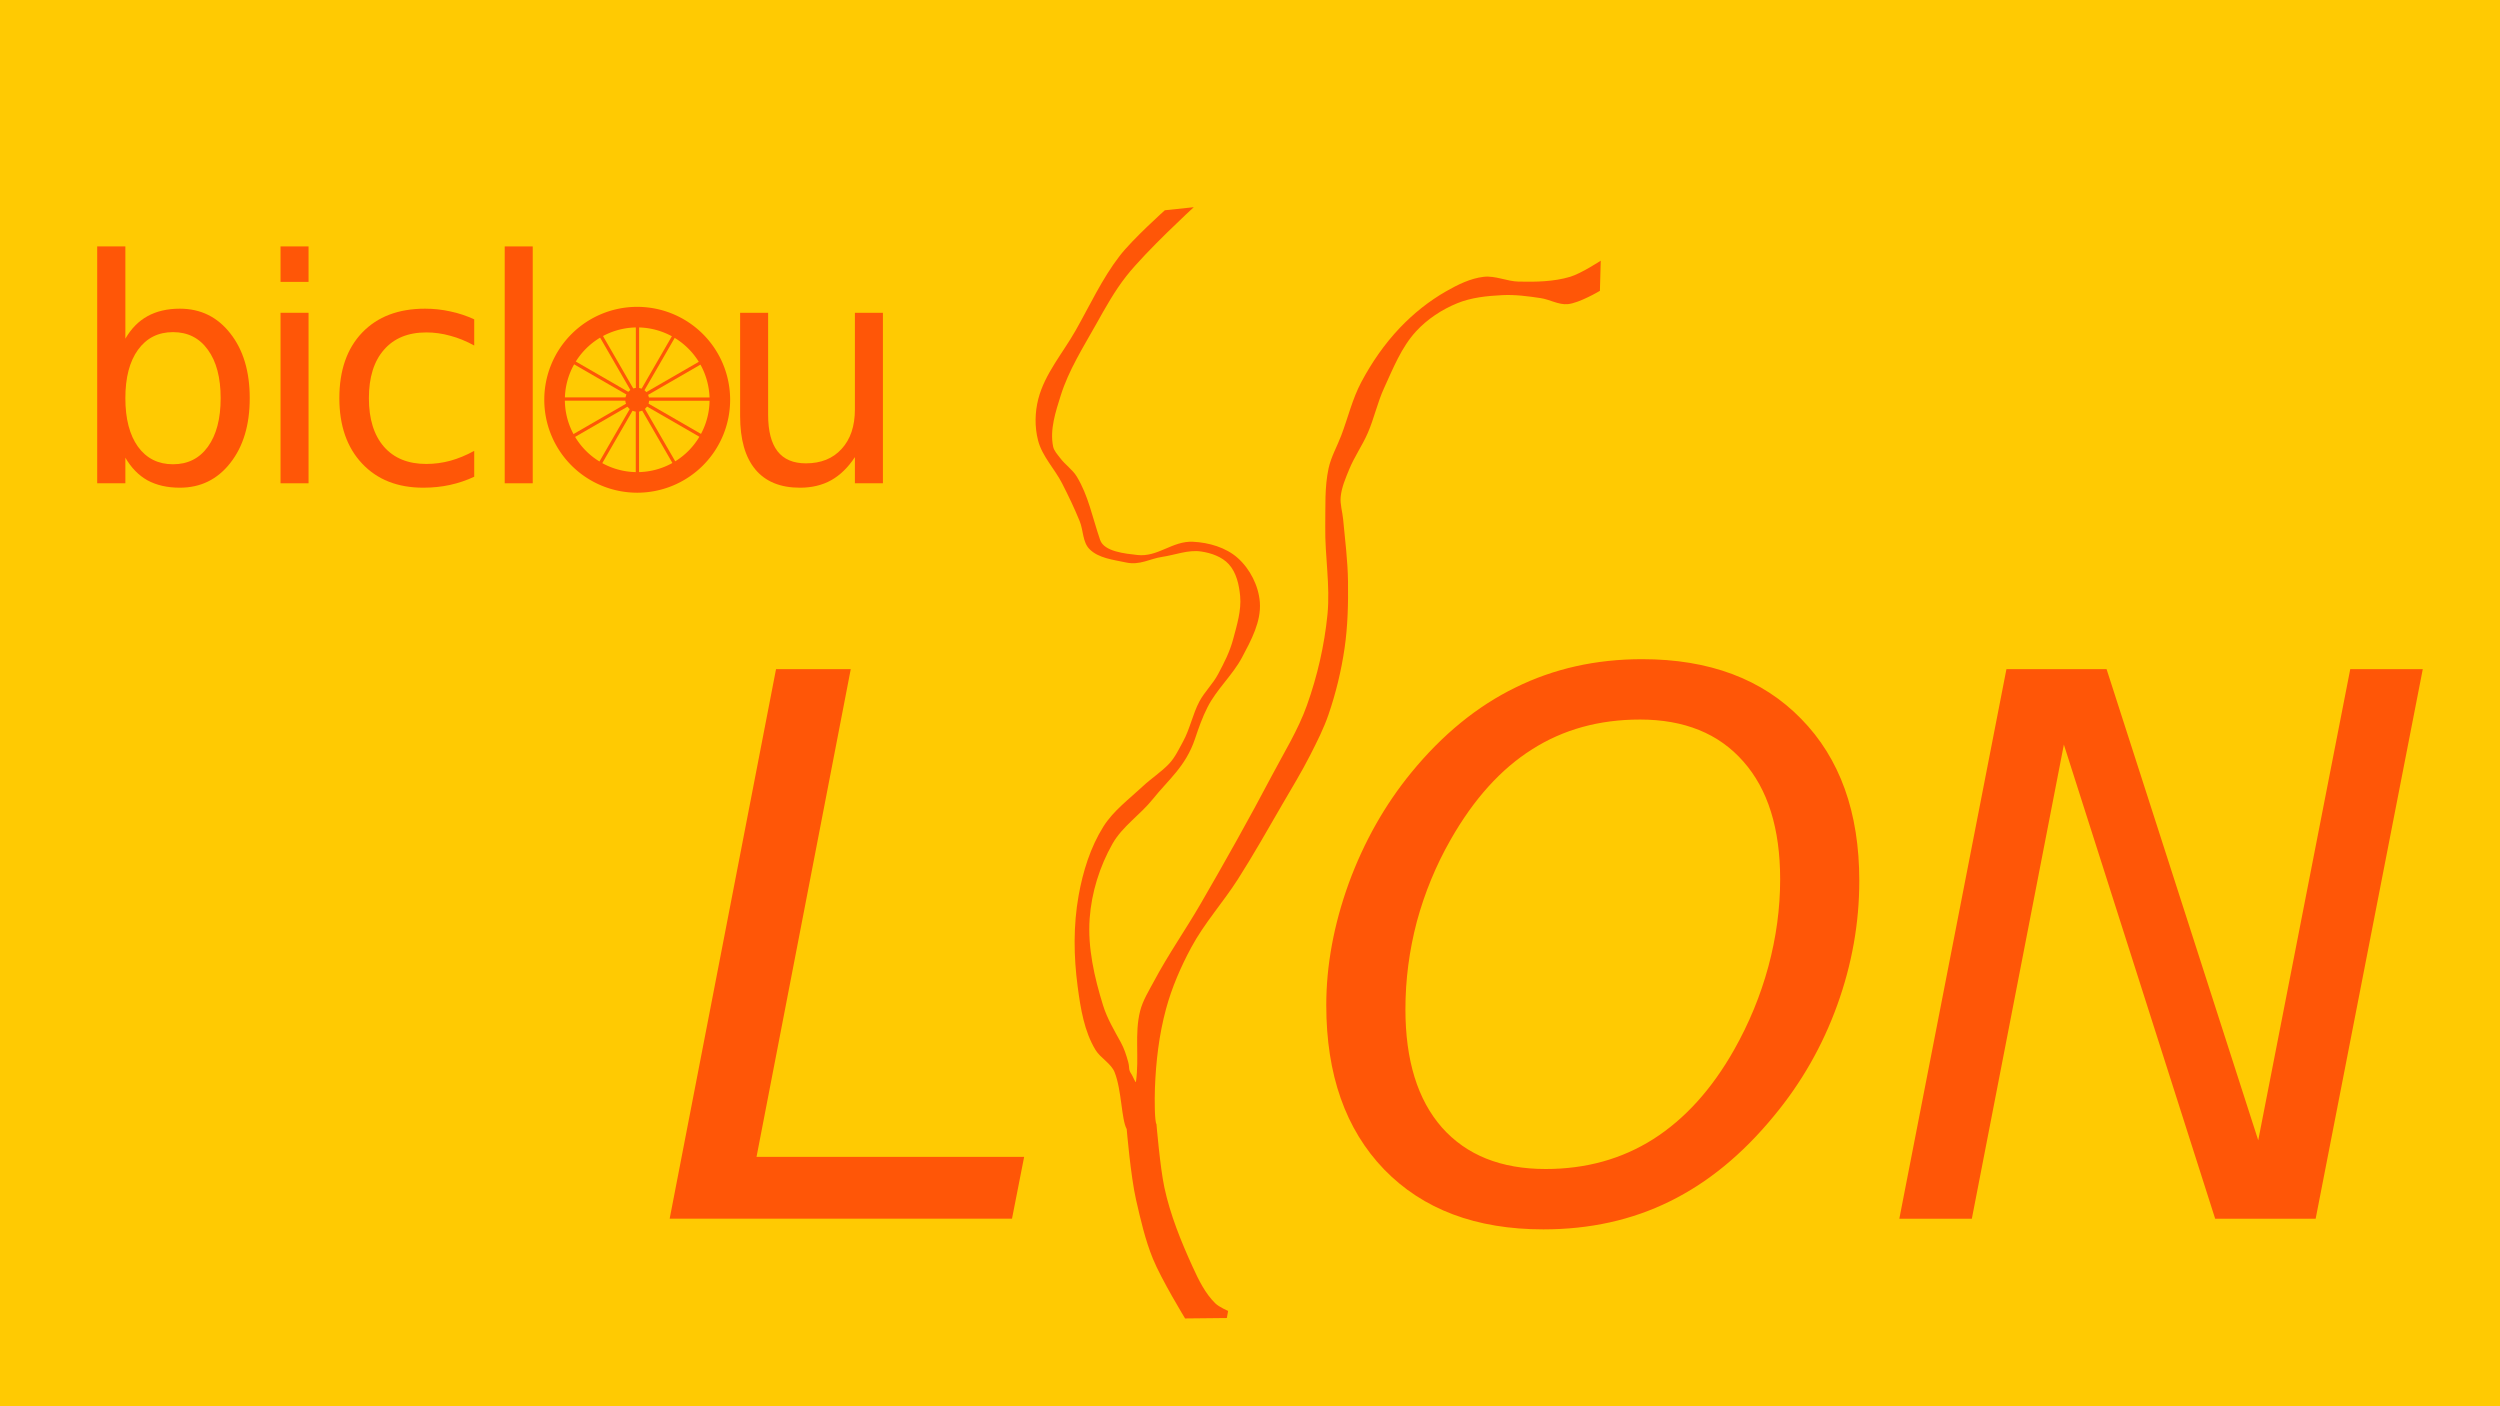 <?xml version="1.0" encoding="UTF-8" standalone="no"?>
<!-- Created with Inkscape (http://www.inkscape.org/) -->

<svg
   width="1920"
   height="1080"
   viewBox="0 0 508 285.75"
   version="1.1"
   id="svg5"
   xml:space="preserve"
   inkscape:version="1.2 (dc2aedaf03, 2022-05-15)"
   sodipodi:docname="biclou-lyon-logo.svg"
   xmlns:inkscape="http://www.inkscape.org/namespaces/inkscape"
   xmlns:sodipodi="http://sodipodi.sourceforge.net/DTD/sodipodi-0.dtd"
   xmlns="http://www.w3.org/2000/svg"
   xmlns:svg="http://www.w3.org/2000/svg"><sodipodi:namedview
     id="namedview7"
     pagecolor="#ffffff"
     bordercolor="#666666"
     borderopacity="1.0"
     inkscape:showpageshadow="2"
     inkscape:pageopacity="0.0"
     inkscape:pagecheckerboard="0"
     inkscape:deskcolor="#d1d1d1"
     inkscape:document-units="px"
     showgrid="false"
     inkscape:zoom="0.41303992"
     inkscape:cx="934.53437"
     inkscape:cy="492.68845"
     inkscape:window-width="1920"
     inkscape:window-height="1003"
     inkscape:window-x="0"
     inkscape:window-y="0"
     inkscape:window-maximized="1"
     inkscape:current-layer="layer4" /><defs
     id="defs2" /><g
     inkscape:groupmode="layer"
     id="layer3"
     inkscape:label="background"
     style="display:inline"><rect
       style="display:inline;fill:#ffca02;fill-opacity:1;stroke:none;stroke-width:1.5;stroke-linecap:round;stroke-linejoin:round;paint-order:stroke markers fill"
       id="rect3038"
       width="508"
       height="285.75"
       x="0"
       y="0" /></g><g
     inkscape:groupmode="layer"
     id="layer5"
     inkscape:label="biclu"
     style="display:inline"><path
       d="m 44.838,80.913 q 0,-6.279 -2.598,-9.837 -2.567,-3.588 -7.084,-3.588 -4.516,0 -7.115,3.588 -2.567,3.557 -2.567,9.837 0,6.279 2.567,9.868 2.598,3.557 7.115,3.557 4.516,0 7.084,-3.557 2.598,-3.588 2.598,-9.868 z M 25.474,68.818 q 1.794,-3.093 4.516,-4.578 2.753,-1.516 6.558,-1.516 6.31,0 10.239,5.011 3.959,5.011 3.959,13.177 0,8.166 -3.959,13.177 -3.928,5.011 -10.239,5.011 -3.805,0 -6.558,-1.485 -2.722,-1.516 -4.516,-4.609 v 5.197 H 19.751 V 50.073 h 5.723 z"
       id="path3955"
       style="font-size:63.35px;line-height:110%;-inkscape-font-specification:'sans-serif, Normal';letter-spacing:0px;word-spacing:0px;baseline-shift:baseline;display:inline;fill:#ff5607;stroke-width:5.279px" /><path
       d="m 57.005,63.559 h 5.692 v 34.645 h -5.692 z m 0,-13.487 h 5.692 v 7.207 h -5.692 z"
       id="path3957"
       style="font-size:63.35px;line-height:110%;-inkscape-font-specification:'sans-serif, Normal';letter-spacing:0px;word-spacing:0px;baseline-shift:baseline;display:inline;fill:#ff5607;stroke-width:5.279px" /><path
       d="m 96.363,64.89 v 5.32 q -2.413,-1.33 -4.856,-1.98 -2.413,-0.681 -4.887,-0.681 -5.537,0 -8.599,3.526 -3.062,3.495 -3.062,9.837 0,6.341 3.062,9.868 3.062,3.495 8.599,3.495 2.475,0 4.887,-0.65 2.444,-0.681 4.856,-2.011 v 5.259 q -2.382,1.114 -4.949,1.67 -2.536,0.557 -5.413,0.557 -7.826,0 -12.435,-4.918 -4.609,-4.918 -4.609,-13.27 0,-8.476 4.64,-13.332 4.671,-4.856 12.775,-4.856 2.629,0 5.135,0.557 2.506,0.526 4.856,1.609 z"
       id="path3959"
       style="font-size:63.35px;line-height:110%;-inkscape-font-specification:'sans-serif, Normal';letter-spacing:0px;word-spacing:0px;baseline-shift:baseline;display:inline;fill:#ff5607;stroke-width:5.279px" /><path
       d="m 102.557,50.073 h 5.692 v 48.131 h -5.692 z"
       id="path3961"
       style="font-size:63.35px;line-height:110%;-inkscape-font-specification:'sans-serif, Normal';letter-spacing:0px;word-spacing:0px;baseline-shift:baseline;display:inline;fill:#ff5607;stroke-width:5.279px" /><path
       d="M 150.392,84.532 V 63.559 h 5.692 V 84.315 q 0,4.918 1.918,7.393 1.918,2.444 5.754,2.444 4.609,0 7.269,-2.939 2.691,-2.939 2.691,-8.012 V 63.559 h 5.692 v 34.645 h -5.692 v -5.32 q -2.072,3.155 -4.826,4.702 -2.722,1.516 -6.341,1.516 -5.97,0 -9.063,-3.712 -3.093,-3.712 -3.093,-10.857 z"
       id="path3965"
       style="font-size:63.35px;line-height:110%;-inkscape-font-specification:'sans-serif, Normal';letter-spacing:0px;word-spacing:0px;baseline-shift:baseline;display:inline;fill:#ff5607;stroke-width:5.279px" /></g><g
     inkscape:groupmode="layer"
     id="layer6"
     inkscape:label="wheel"
     style="display:inline"><path
       id="path4026"
       style="display:inline;fill:#ff5607;fill-opacity:1;stroke:none;stroke-width:1.5;stroke-linecap:round;stroke-linejoin:round;paint-order:stroke markers fill"
       d="m 129.481,62.352 a 18.883,18.883 0 0 0 -18.883,18.883 18.883,18.883 0 0 0 18.883,18.883 18.883,18.883 0 0 0 18.883,-18.883 18.883,18.883 0 0 0 -18.883,-18.883 z m 0,4.182 A 14.701,14.701 0 0 1 144.182,81.235 14.701,14.701 0 0 1 129.481,95.936 14.701,14.701 0 0 1 114.78,81.235 14.701,14.701 0 0 1 129.481,66.534 Z" /><path
       id="path4071"
       style="display:inline;fill:#ff5607;fill-opacity:1;stroke:none;stroke-width:0.193;stroke-linecap:round;stroke-linejoin:round;paint-order:stroke markers fill"
       d="m 129.481,78.807 c -1.341,1.4e-5 -2.428,1.087 -2.428,2.428 -2e-5,1.341 1.087,2.428 2.428,2.428 1.341,1e-5 2.428,-1.087 2.428,-2.428 -2e-5,-1.341 -1.087,-2.428 -2.428,-2.428 z"
       sodipodi:nodetypes="sssss" /><path
       style="display:inline;fill:none;fill-rule:evenodd;stroke:#ff5607;stroke-width:0.665;stroke-linecap:butt;stroke-linejoin:miter;stroke-dasharray:none;stroke-opacity:1"
       d="m 129.517,81.125 8.346,-14.455"
       id="path4115"
       inkscape:transform-center-x="-4.1620883"
       inkscape:transform-center-y="-7.1925852" /><path
       style="display:inline;fill:none;fill-rule:evenodd;stroke:#ff5607;stroke-width:0.665;stroke-linecap:butt;stroke-linejoin:miter;stroke-dasharray:none;stroke-opacity:1"
       d="m 129.501,81.115 14.455,-8.346"
       id="path4977"
       inkscape:transform-center-x="-7.2007683"
       inkscape:transform-center-y="-4.1479172" /><path
       style="display:inline;fill:none;fill-rule:evenodd;stroke:#ff5607;stroke-width:0.665;stroke-linecap:butt;stroke-linejoin:miter;stroke-dasharray:none;stroke-opacity:1"
       d="m 129.492,81.098 16.691,5e-6"
       id="path4979"
       inkscape:transform-center-x="-8.3100083"
       inkscape:transform-center-y="0.0081823" /><path
       style="display:inline;fill:none;fill-rule:evenodd;stroke:#ff5607;stroke-width:0.665;stroke-linecap:butt;stroke-linejoin:miter;stroke-dasharray:none;stroke-opacity:1"
       d="m 129.493,81.079 14.455,8.346"
       id="path4981"
       inkscape:transform-center-x="-7.1925833"
       inkscape:transform-center-y="4.1620903" /><path
       style="display:inline;fill:none;fill-rule:evenodd;stroke:#ff5607;stroke-width:0.665;stroke-linecap:butt;stroke-linejoin:miter;stroke-dasharray:none;stroke-opacity:1"
       d="m 129.503,81.063 8.346,14.455"
       id="path4983"
       inkscape:transform-center-x="-4.1479133"
       inkscape:transform-center-y="7.2007673" /><path
       style="display:inline;fill:none;fill-rule:evenodd;stroke:#ff5607;stroke-width:0.665;stroke-linecap:butt;stroke-linejoin:miter;stroke-dasharray:none;stroke-opacity:1"
       d="m 129.52,81.055 v 16.691"
       id="path4985"
       inkscape:transform-center-x="0.0081867"
       inkscape:transform-center-y="8.3100038" /><path
       style="display:inline;fill:none;fill-rule:evenodd;stroke:#ff5607;stroke-width:0.665;stroke-linecap:butt;stroke-linejoin:miter;stroke-dasharray:none;stroke-opacity:1"
       d="m 129.539,81.055 -8.346,14.455"
       id="path4987"
       inkscape:transform-center-x="4.1620917"
       inkscape:transform-center-y="7.1925813" /><path
       style="display:inline;fill:none;fill-rule:evenodd;stroke:#ff5607;stroke-width:0.665;stroke-linecap:butt;stroke-linejoin:miter;stroke-dasharray:none;stroke-opacity:1"
       d="M 129.555,81.065 115.1,89.411"
       id="path4989"
       inkscape:transform-center-x="7.2007667"
       inkscape:transform-center-y="4.1479123" /><path
       style="display:inline;fill:none;fill-rule:evenodd;stroke:#ff5607;stroke-width:0.665;stroke-linecap:butt;stroke-linejoin:miter;stroke-dasharray:none;stroke-opacity:1"
       d="M 129.563,81.082 H 112.872"
       id="path4991"
       inkscape:transform-center-x="8.3100017"
       inkscape:transform-center-y="-0.0081862" /><path
       style="display:inline;fill:none;fill-rule:evenodd;stroke:#ff5607;stroke-width:0.665;stroke-linecap:butt;stroke-linejoin:miter;stroke-dasharray:none;stroke-opacity:1"
       d="M 129.563,81.101 115.108,72.755"
       id="path4993"
       inkscape:transform-center-x="7.1925767"
       inkscape:transform-center-y="-4.1620907" /><path
       style="display:inline;fill:none;fill-rule:evenodd;stroke:#ff5607;stroke-width:0.665;stroke-linecap:butt;stroke-linejoin:miter;stroke-dasharray:none;stroke-opacity:1"
       d="M 129.553,81.117 121.207,66.662"
       id="path4995"
       inkscape:transform-center-x="4.1479067"
       inkscape:transform-center-y="-7.2007647" /><path
       style="display:inline;fill:none;fill-rule:evenodd;stroke:#ff5607;stroke-width:0.665;stroke-linecap:butt;stroke-linejoin:miter;stroke-dasharray:none;stroke-opacity:1"
       d="m 129.536,81.126 1e-5,-16.691"
       id="path4997"
       inkscape:transform-center-x="-0.0081883"
       inkscape:transform-center-y="-8.3099982" /></g><g
     inkscape:groupmode="layer"
     id="layer4"
     inkscape:label="lon"
     style="display:inline"><path
       d="m 157.692,135.964 h 15.184 l -19.149,99.11 h 54.38 l -2.468,12.566 H 136.075 Z"
       id="path3632"
       style="font-style:italic;font-size:153.191px;line-height:110%;-inkscape-font-specification:'sans-serif, Italic';letter-spacing:0px;word-spacing:0px;baseline-shift:baseline;display:inline;fill:#ff5607;stroke-width:12.766px" /><path
       d="m 333.23,146.212 q -12.417,0 -21.916,6.059 -9.5,5.984 -16.531,18.326 -4.488,7.854 -6.882,16.68 -2.319,8.826 -2.319,17.802 0,15.558 7.405,24.011 7.48,8.452 21.094,8.452 12.267,0 21.842,-6.059 9.649,-6.134 16.456,-18.176 4.563,-8.078 6.956,-16.905 2.394,-8.901 2.394,-17.728 0,-15.484 -7.48,-23.936 -7.48,-8.527 -21.019,-8.527 z m -19.598,103.598 q -20.57,0 -32.389,-12.192 -11.744,-12.192 -11.744,-33.361 0,-12.118 4.563,-24.759 4.638,-12.641 12.716,-22.515 9.5,-11.594 21.168,-17.279 11.669,-5.76 25.731,-5.76 20.495,0 32.314,12.118 11.818,12.043 11.818,32.912 0,12.866 -4.488,25.282 -4.488,12.417 -12.866,22.515 -9.574,11.669 -21.168,17.354 -11.519,5.685 -25.657,5.685 z"
       id="path3636"
       style="font-style:italic;font-size:153.191px;line-height:110%;-inkscape-font-specification:'sans-serif, Italic';letter-spacing:0px;word-spacing:0px;baseline-shift:baseline;display:inline;fill:#ff5607;stroke-width:12.766px" /><path
       d="m 407.709,135.964 h 20.346 l 30.818,95.744 18.7,-95.744 h 14.736 L 470.541,247.641 H 450.121 l -30.743,-96.343 -18.7,96.343 h -14.736 z"
       id="path3638"
       style="font-style:italic;font-size:153.191px;line-height:110%;-inkscape-font-specification:'sans-serif, Italic';letter-spacing:0px;word-spacing:0px;baseline-shift:baseline;display:inline;fill:#ff5607;stroke-width:12.766px" /></g><g
     inkscape:groupmode="layer"
     id="layer1"
     inkscape:label="y"
     style="display:inline"><path
       id="path256"
       style="display:inline;fill:#ff5607;fill-opacity:1;fill-rule:evenodd;stroke:none;stroke-width:0.265px;stroke-linecap:butt;stroke-linejoin:miter;stroke-opacity:1"
       d="m 242.569,42.103 -5.874,0.622 c 0,0 -6.531,5.839 -9.19,9.289 -3.582,4.648 -6.054,10.055 -8.95,15.159 -2.604,4.589 -6.26,8.791 -7.575,13.901 -0.701,2.722 -0.745,5.71 -0.042,8.432 0.833,3.225 3.366,5.753 4.883,8.719 1.285,2.513 2.508,5.063 3.57,7.678 0.753,1.853 0.577,4.239 1.981,5.664 1.852,1.881 4.856,2.164 7.434,2.727 2.81,0.615 4.865,-0.771 7.302,-1.129 2.646,-0.388 5.3,-1.493 7.946,-1.105 2.041,0.299 4.232,1.056 5.626,2.576 1.551,1.69 2.107,4.195 2.317,6.479 0.269,2.937 -0.656,5.884 -1.414,8.735 -0.694,2.61 -1.81,4.769 -3.079,7.153 -1.058,1.988 -2.739,3.558 -3.796,5.546 -1.338,2.515 -1.944,5.66 -3.325,8.151 -0.866,1.561 -1.6,3.193 -2.827,4.49 -1.612,1.703 -3.628,2.978 -5.339,4.582 -2.793,2.618 -5.996,4.969 -8.027,8.214 -2.627,4.197 -4.142,9.108 -5.016,13.982 -1.09,6.079 -1.008,12.405 -0.193,18.528 0.588,4.413 1.321,9.047 3.63,12.853 1.001,1.65 3.173,2.739 3.881,4.534 1.457,3.694 1.355,9.548 2.452,11.545 0,0 0.808,9.612 1.906,14.393 0.924,4.024 1.847,8.084 3.401,11.909 1.736,4.271 6.557,12.178 6.557,12.178 l 8.485,-0.087 0.258,-1.435 c 0,0 -1.863,-0.825 -2.576,-1.522 -2.082,-2.034 -3.409,-4.764 -4.617,-7.412 -2.357,-5.167 -4.57,-10.599 -5.757,-16.153 -0.881,-4.12 -1.607,-12.872 -1.607,-12.872 -0.383,-0.536 -0.399,-5.002 -0.313,-7.328 0.199,-5.412 0.838,-10.862 2.254,-16.089 1.18,-4.357 3.001,-8.553 5.144,-12.525 2.657,-4.925 6.468,-9.14 9.477,-13.858 3.132,-4.911 5.998,-9.988 8.919,-15.028 1.968,-3.395 4.024,-6.746 5.799,-10.246 1.348,-2.658 2.708,-5.333 3.675,-8.152 1.502,-4.379 2.601,-8.918 3.267,-13.499 0.651,-4.48 0.756,-9.036 0.695,-13.562 -0.057,-4.228 -0.597,-8.436 -0.992,-12.645 -0.142,-1.515 -0.641,-3.024 -0.496,-4.539 0.187,-1.94 0.997,-3.779 1.732,-5.584 1.041,-2.557 2.667,-4.844 3.769,-7.376 1.293,-2.974 1.965,-6.198 3.319,-9.145 1.84,-4.004 3.511,-8.27 6.491,-11.517 2.285,-2.49 5.245,-4.435 8.373,-5.715 2.873,-1.176 6.064,-1.492 9.164,-1.648 2.6,-0.131 5.213,0.219 7.788,0.605 1.854,0.278 3.622,1.388 5.49,1.227 2.354,-0.203 6.55,-2.707 6.55,-2.707 l 0.167,-6.124 c 0,0 -3.984,2.612 -6.236,3.279 -3.355,0.995 -6.956,1.046 -10.455,0.969 -2.385,-0.052 -4.72,-1.247 -7.089,-0.972 -2.704,0.314 -5.256,1.585 -7.621,2.933 -3.482,1.984 -6.676,4.545 -9.436,7.451 -3.106,3.27 -5.714,7.05 -7.829,11.033 -1.81,3.409 -2.696,7.234 -4.068,10.842 -0.846,2.224 -2.067,4.334 -2.569,6.66 -0.832,3.853 -0.611,7.865 -0.674,11.806 -0.095,5.962 1.036,11.949 0.45,17.883 -0.62,6.274 -2.053,12.51 -4.17,18.448 -1.797,5.042 -4.669,9.636 -7.164,14.372 -4.603,8.737 -9.446,17.347 -14.393,25.893 -3.078,5.317 -6.623,10.365 -9.51,15.789 -1.049,1.97 -2.282,3.905 -2.829,6.068 -1.179,4.663 -0.146,9.37 -0.849,14.405 -0.048,0.343 -0.669,-1.195 -0.864,-1.481 -0.771,-1.129 -0.357,-1.223 -0.712,-2.544 -0.365,-1.356 -0.824,-2.77 -1.5,-4.001 -1.338,-2.438 -2.788,-4.865 -3.611,-7.522 -1.761,-5.691 -3.148,-11.722 -2.719,-17.664 0.381,-5.277 2.036,-10.575 4.646,-15.178 2.012,-3.55 5.663,-5.893 8.205,-9.085 3.097,-3.888 6.669,-6.605 8.55,-12.218 0.746,-2.225 1.478,-4.319 2.537,-6.413 1.871,-3.698 5.08,-6.489 7.028,-10.147 1.842,-3.459 3.912,-7.278 3.618,-11.186 -0.252,-3.349 -1.992,-6.78 -4.499,-9.013 -2.405,-2.143 -5.869,-3.136 -9.086,-3.294 -4.182,-0.206 -7.141,3.167 -11.301,2.689 -2.499,-0.287 -6.76,-0.679 -7.572,-3.06 -1.654,-4.851 -2.378,-8.947 -4.734,-12.86 -0.869,-1.443 -2.367,-2.411 -3.373,-3.762 -0.552,-0.741 -1.264,-1.459 -1.448,-2.364 -0.696,-3.427 0.503,-7.039 1.552,-10.375 1.614,-5.131 4.551,-9.758 7.18,-14.45 1.887,-3.368 3.767,-6.778 6.157,-9.81 4.038,-5.123 13.687,-13.987 13.687,-13.987 z"
       sodipodi:nodetypes="ccssssssssssssssssssssssscsscccssscsssssssssssssssssssccsssssssscssssssscsssssssssssssssssssscc" /></g></svg>
